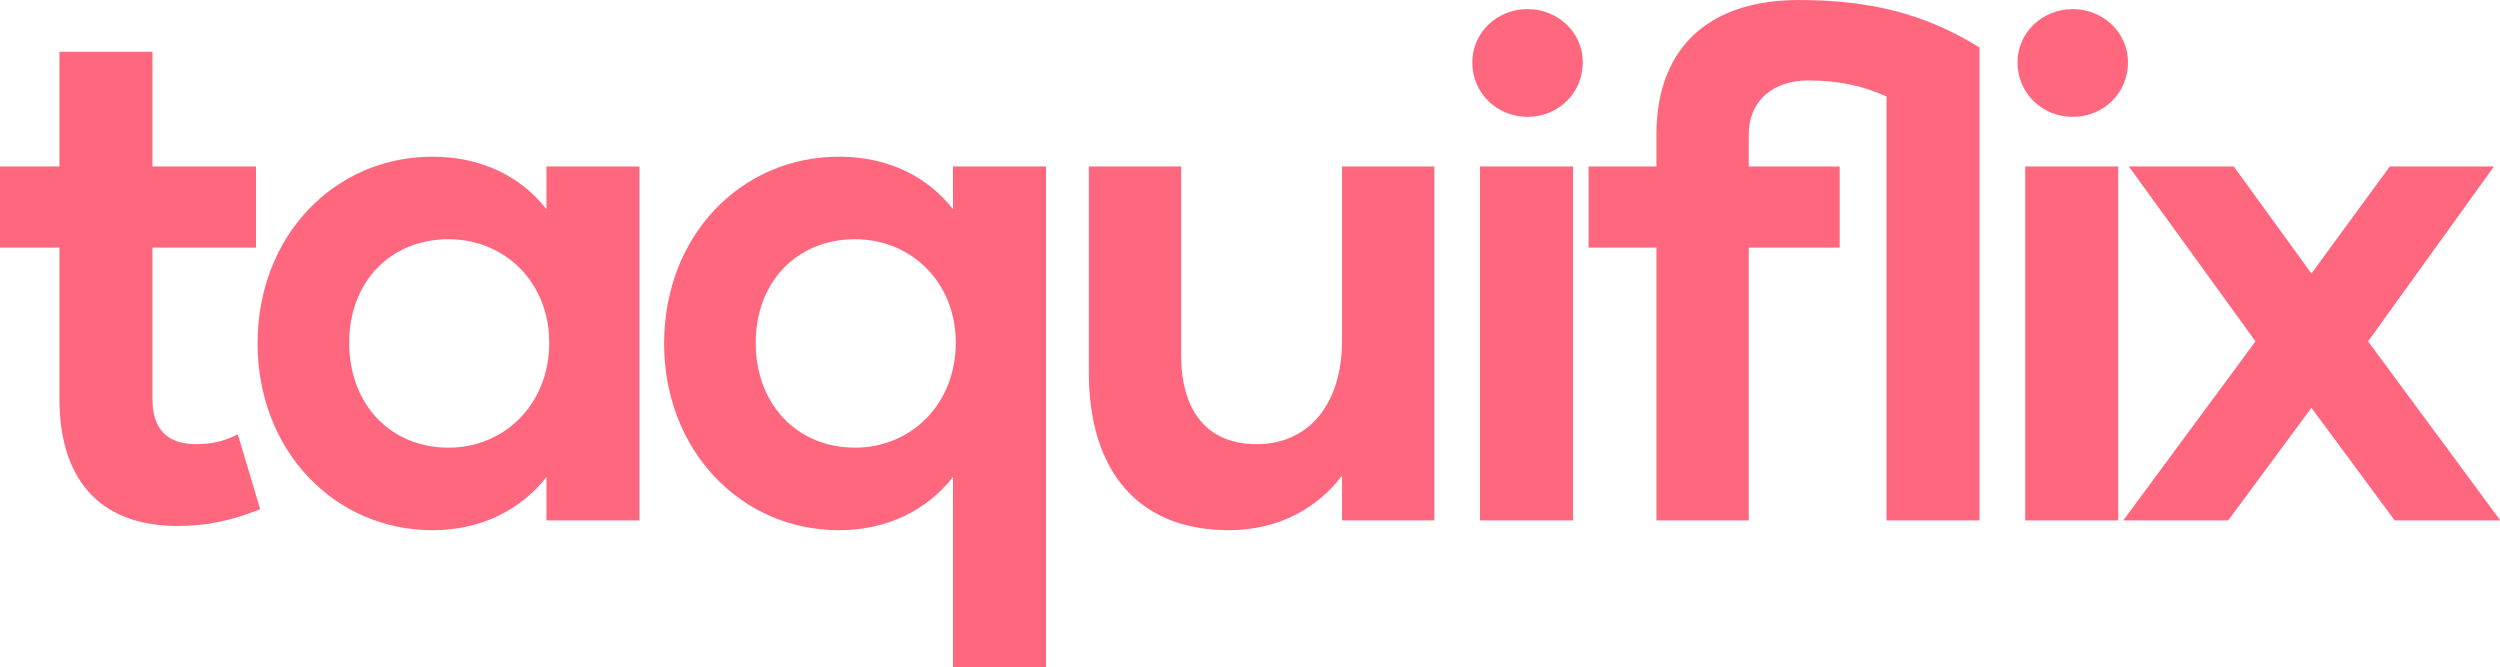 <svg width="409" height="109.151" viewBox="0 0 350 93.405" class="looka-1j8o68f"><defs id="SvgjsDefs1546"></defs><g id="SvgjsG1547" featurekey="nameFeature-0" transform="matrix(2.448,0,0,2.448,-1.371,-25.065)" fill="#ff677e"><path d="M14.16 35.08 l1.28 4.28 c-1.6 0.64 -3.04 0.96 -4.72 0.96 c-4.64 0 -6.76 -2.88 -6.76 -7.24 l0 -8.68 l-3.4 0 l0 -4.64 l3.4 0 l0 -6.56 l5.32 0 l0 6.56 l5.92 0 l0 4.64 l-5.92 0 l0 8.68 c0 1.64 0.8 2.56 2.48 2.56 c0.92 0 1.6 -0.16 2.4 -0.56 z M25.29 40.56 c-5.6 0 -10 -4.56 -10 -10.68 c0 -6.16 4.4 -10.68 10 -10.68 c2.84 0 5.08 1.16 6.52 3 l0 -2.44 l5.32 0 l0 20.24 l-5.32 0 l0 -2.48 c-1.44 1.84 -3.68 3.04 -6.52 3.04 z M26.21 35.84 c3.2 0 5.76 -2.48 5.76 -6 c0 -3.48 -2.56 -5.92 -5.76 -5.92 c-3.32 0 -5.68 2.44 -5.68 5.92 c0 3.52 2.36 6 5.68 6 z M55.06 19.76 l5.32 0 l0 28.64 l-5.32 0 l0 -10.88 c-1.44 1.84 -3.68 3.04 -6.52 3.04 c-5.6 0 -10 -4.56 -10 -10.68 c0 -6.16 4.4 -10.68 10 -10.68 c2.84 0 5.08 1.16 6.52 3 l0 -2.44 z M49.46 35.84 c3.2 0 5.76 -2.48 5.76 -6 c0 -3.48 -2.56 -5.92 -5.76 -5.92 c-3.32 0 -5.68 2.44 -5.68 5.92 c0 3.52 2.36 6 5.68 6 z M77.31 19.76 l5.28 0 l0 20.24 l-5.28 0 l0 -2.56 c-1.36 1.8 -3.56 3.12 -6.48 3.12 c-5.32 0 -8 -3.56 -8 -9 l0 -11.8 l5.28 0 l0 10.8 c0 3.08 1.4 5.08 4.32 5.08 c3 0 4.88 -2.32 4.88 -5.92 l0 -9.96 z M87.92 16.92 c-1.76 0 -3.16 -1.36 -3.16 -3.12 c0 -1.68 1.4 -3.04 3.16 -3.04 s3.16 1.36 3.16 3.04 c0 1.76 -1.4 3.12 -3.16 3.12 z M85.2 40 l0 -20.24 l5.32 0 l0 20.24 l-5.32 0 z M103.45 10.24 c3.96 0 7.2 0.76 10.32 2.72 l0 27.04 l-5.32 0 l0 -24.24 c-1.4 -0.64 -2.8 -0.92 -4.48 -0.92 c-2 0 -3.4 1.16 -3.4 3.08 l0 1.84 l5.2 0 l0 4.64 l-5.2 0 l0 15.6 l-5.28 0 l0 -15.6 l-3.88 0 l0 -4.64 l3.88 0 l0 -1.84 c0 -4.68 2.72 -7.68 8.16 -7.68 z M119.1 16.92 c-1.76 0 -3.16 -1.36 -3.16 -3.12 c0 -1.68 1.4 -3.04 3.16 -3.04 s3.16 1.36 3.16 3.04 c0 1.76 -1.4 3.12 -3.16 3.12 z M116.38 40 l0 -20.24 l5.32 0 l0 20.24 l-5.32 0 z M143.55 40 l-6.04 0 l-4.76 -6.44 l-4.76 6.44 l-6 0 l7.56 -10.24 l-7.24 -10 l6 0 l4.44 6.12 l4.48 -6.12 l5.96 0 l-7.2 10 z"></path></g></svg>